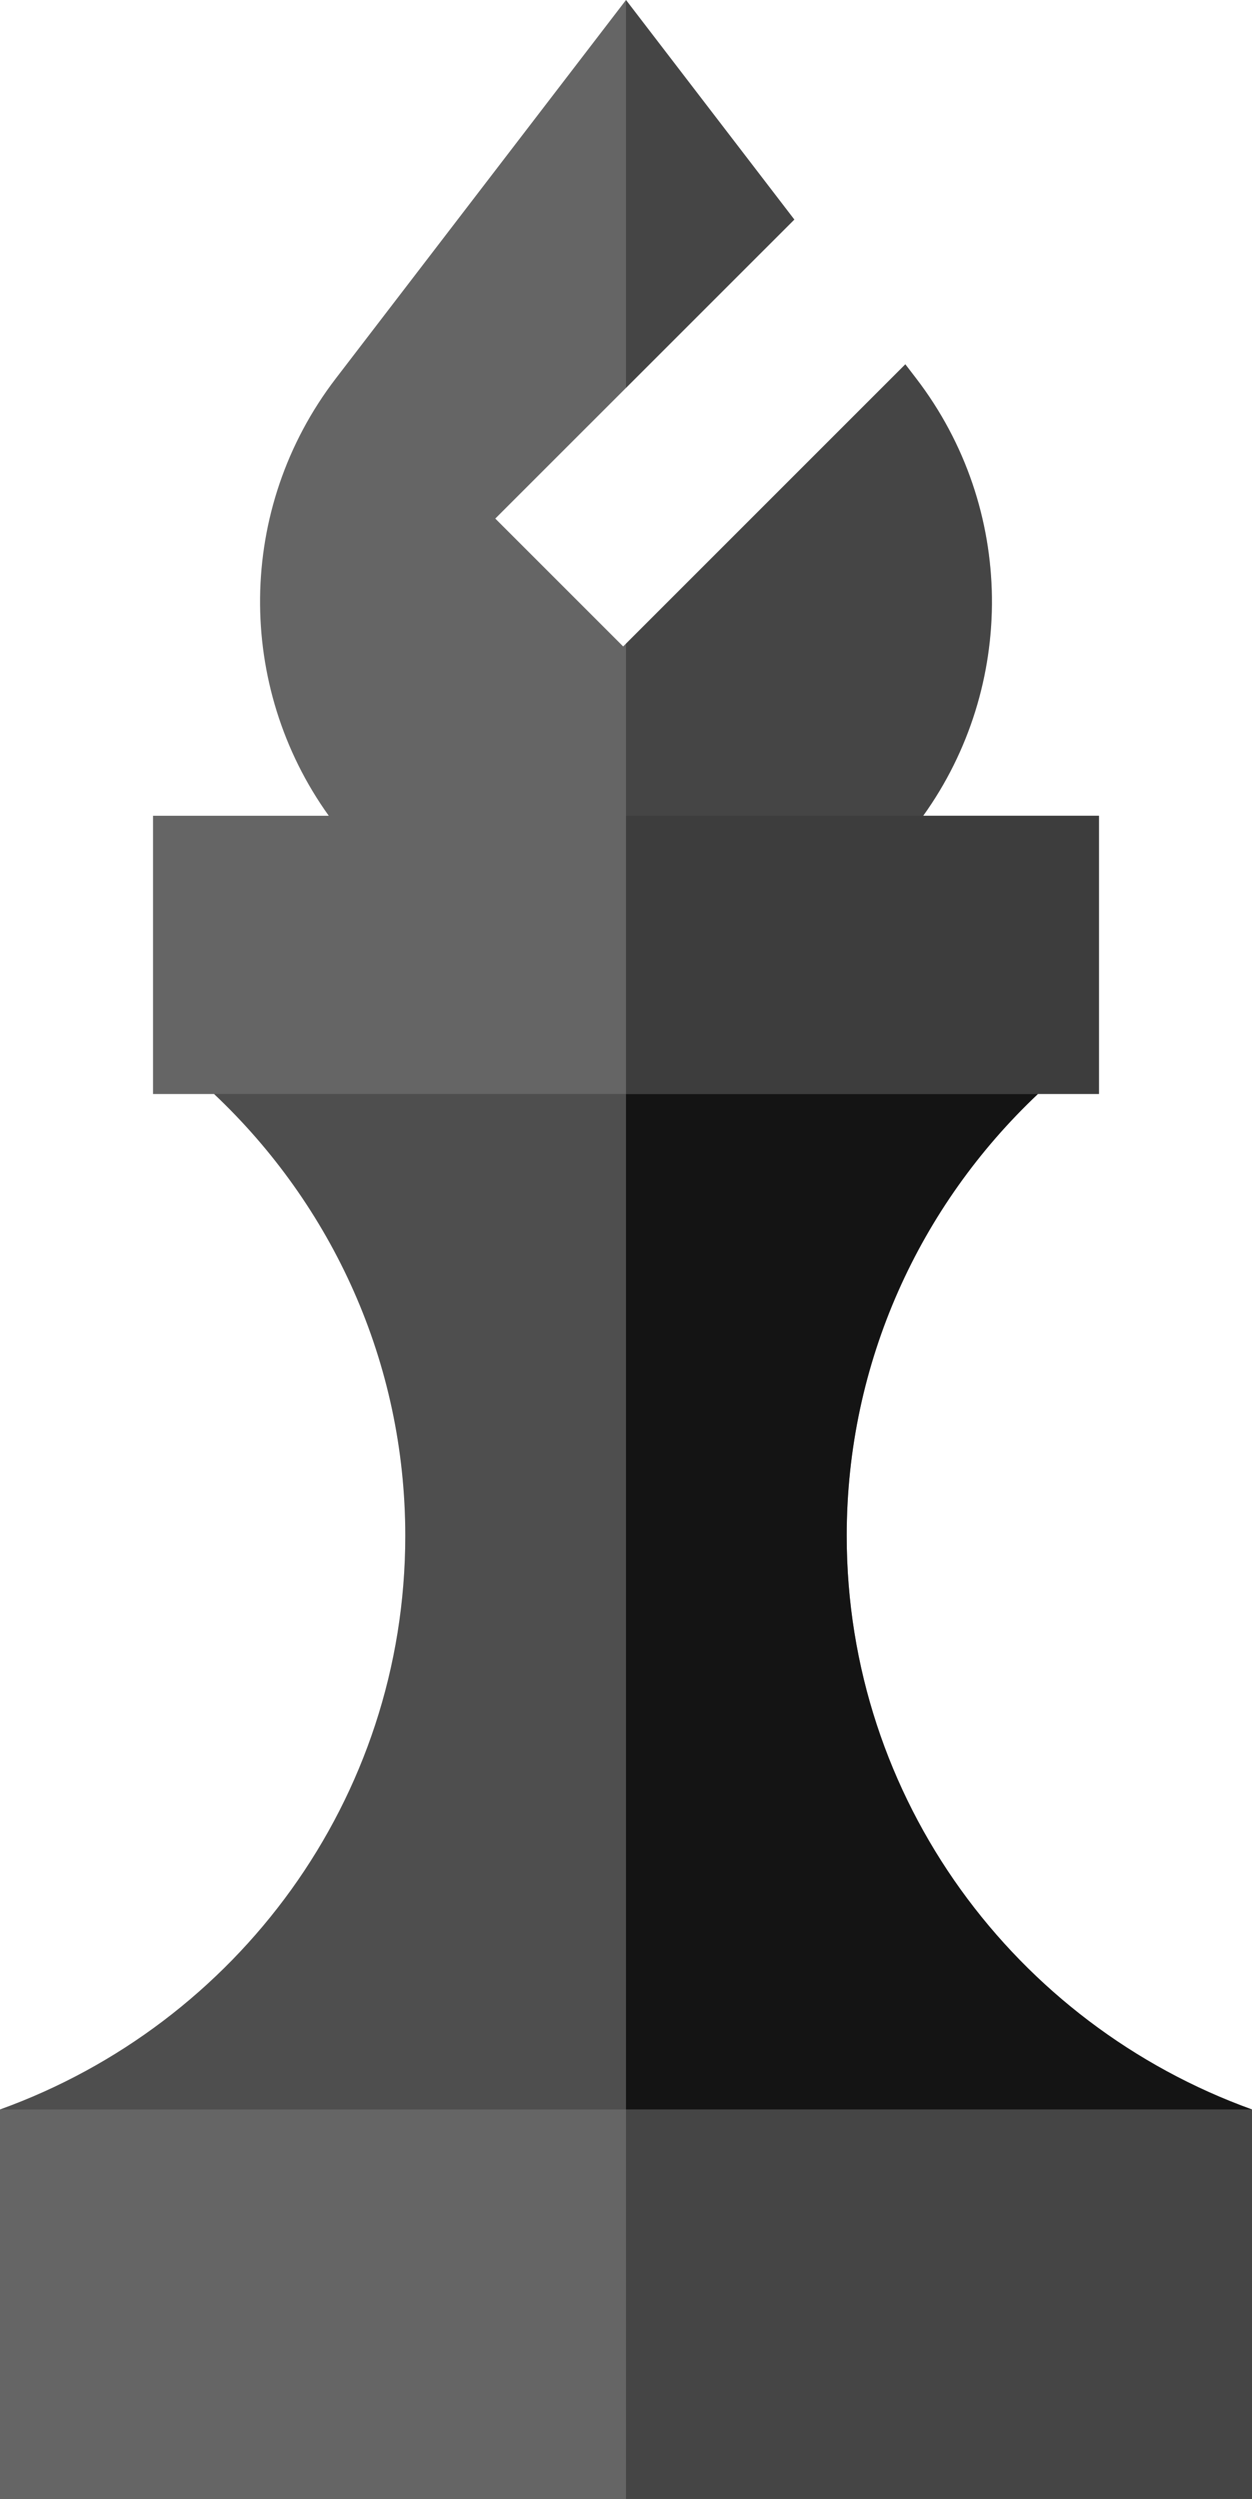 <?xml version="1.0" encoding="utf-8"?>
<!-- Generator: Adobe Illustrator 16.0.4, SVG Export Plug-In . SVG Version: 6.00 Build 0)  -->
<!DOCTYPE svg PUBLIC "-//W3C//DTD SVG 1.1//EN" "http://www.w3.org/Graphics/SVG/1.1/DTD/svg11.dtd">
<svg version="1.1" xmlns="http://www.w3.org/2000/svg" xmlns:xlink="http://www.w3.org/1999/xlink" x="0px" y="0px" width="45px"
	 height="89.819px" viewBox="0 0 45 89.819" enable-background="new 0 0 45 89.819" xml:space="preserve">
<g id="Layer_1_1_">
</g>
<g id="Original" display="none">
</g>
<g id="Red">
</g>
<g id="Green">
</g>
<g id="Black">
	<path fill="#666666" d="M30.433,55.199c0-6.249,2.641-11.884,6.873-15.879H39.5v-10h-6.317c3.332-4.644,3.336-11.037-0.254-15.72
		l-0.389-0.507L22.398,23.235l-4.596-4.596L28.551,7.892L22.5,0L12.071,13.601c-3.59,4.683-3.586,11.076-0.254,15.72H5.5v10h2.194
		c4.232,3.995,6.873,9.63,6.873,15.879c0,9.481-6.068,17.557-14.567,20.62v14h45v-14C36.501,72.756,30.433,64.681,30.433,55.199z"/>
	<g opacity="0.8">
		<path opacity="0.01" d="M22.398,23.235l-4.596-4.596l4.697-4.697V0L12.071,13.601c-3.59,4.683-3.586,11.076-0.254,15.72H22.5
			v-6.187L22.398,23.235z"/>
		<g>
			<polygon opacity="0.4" points="28.551,7.892 22.5,0 22.5,13.942 			"/>
			<path opacity="0.4" d="M32.54,13.094L22.5,23.134v6.187h10.683c3.332-4.644,3.336-11.037-0.254-15.72L32.54,13.094z"/>
		</g>
		<rect x="5.5" y="29.32" opacity="0.01" width="17" height="10"/>
		<rect x="22.5" y="29.32" opacity="0.5" width="17" height="10"/>
		<path opacity="0.3" d="M7.694,39.32c4.232,3.995,6.873,9.63,6.873,15.879c0,9.481-6.068,17.557-14.567,20.62h22.5V39.32H7.694z"/>
		<path d="M30.433,55.199c0-6.249,2.641-11.884,6.873-15.879H22.5v36.499H45C36.501,72.756,30.433,64.681,30.433,55.199z"/>
		<rect y="75.819" opacity="0.01" width="22.5" height="14"/>
		<rect x="22.5" y="75.819" opacity="0.4" width="22.5" height="14"/>
	</g>
</g>
<g id="BlackX" display="none">
</g>
<g id="White">
</g>
</svg>
